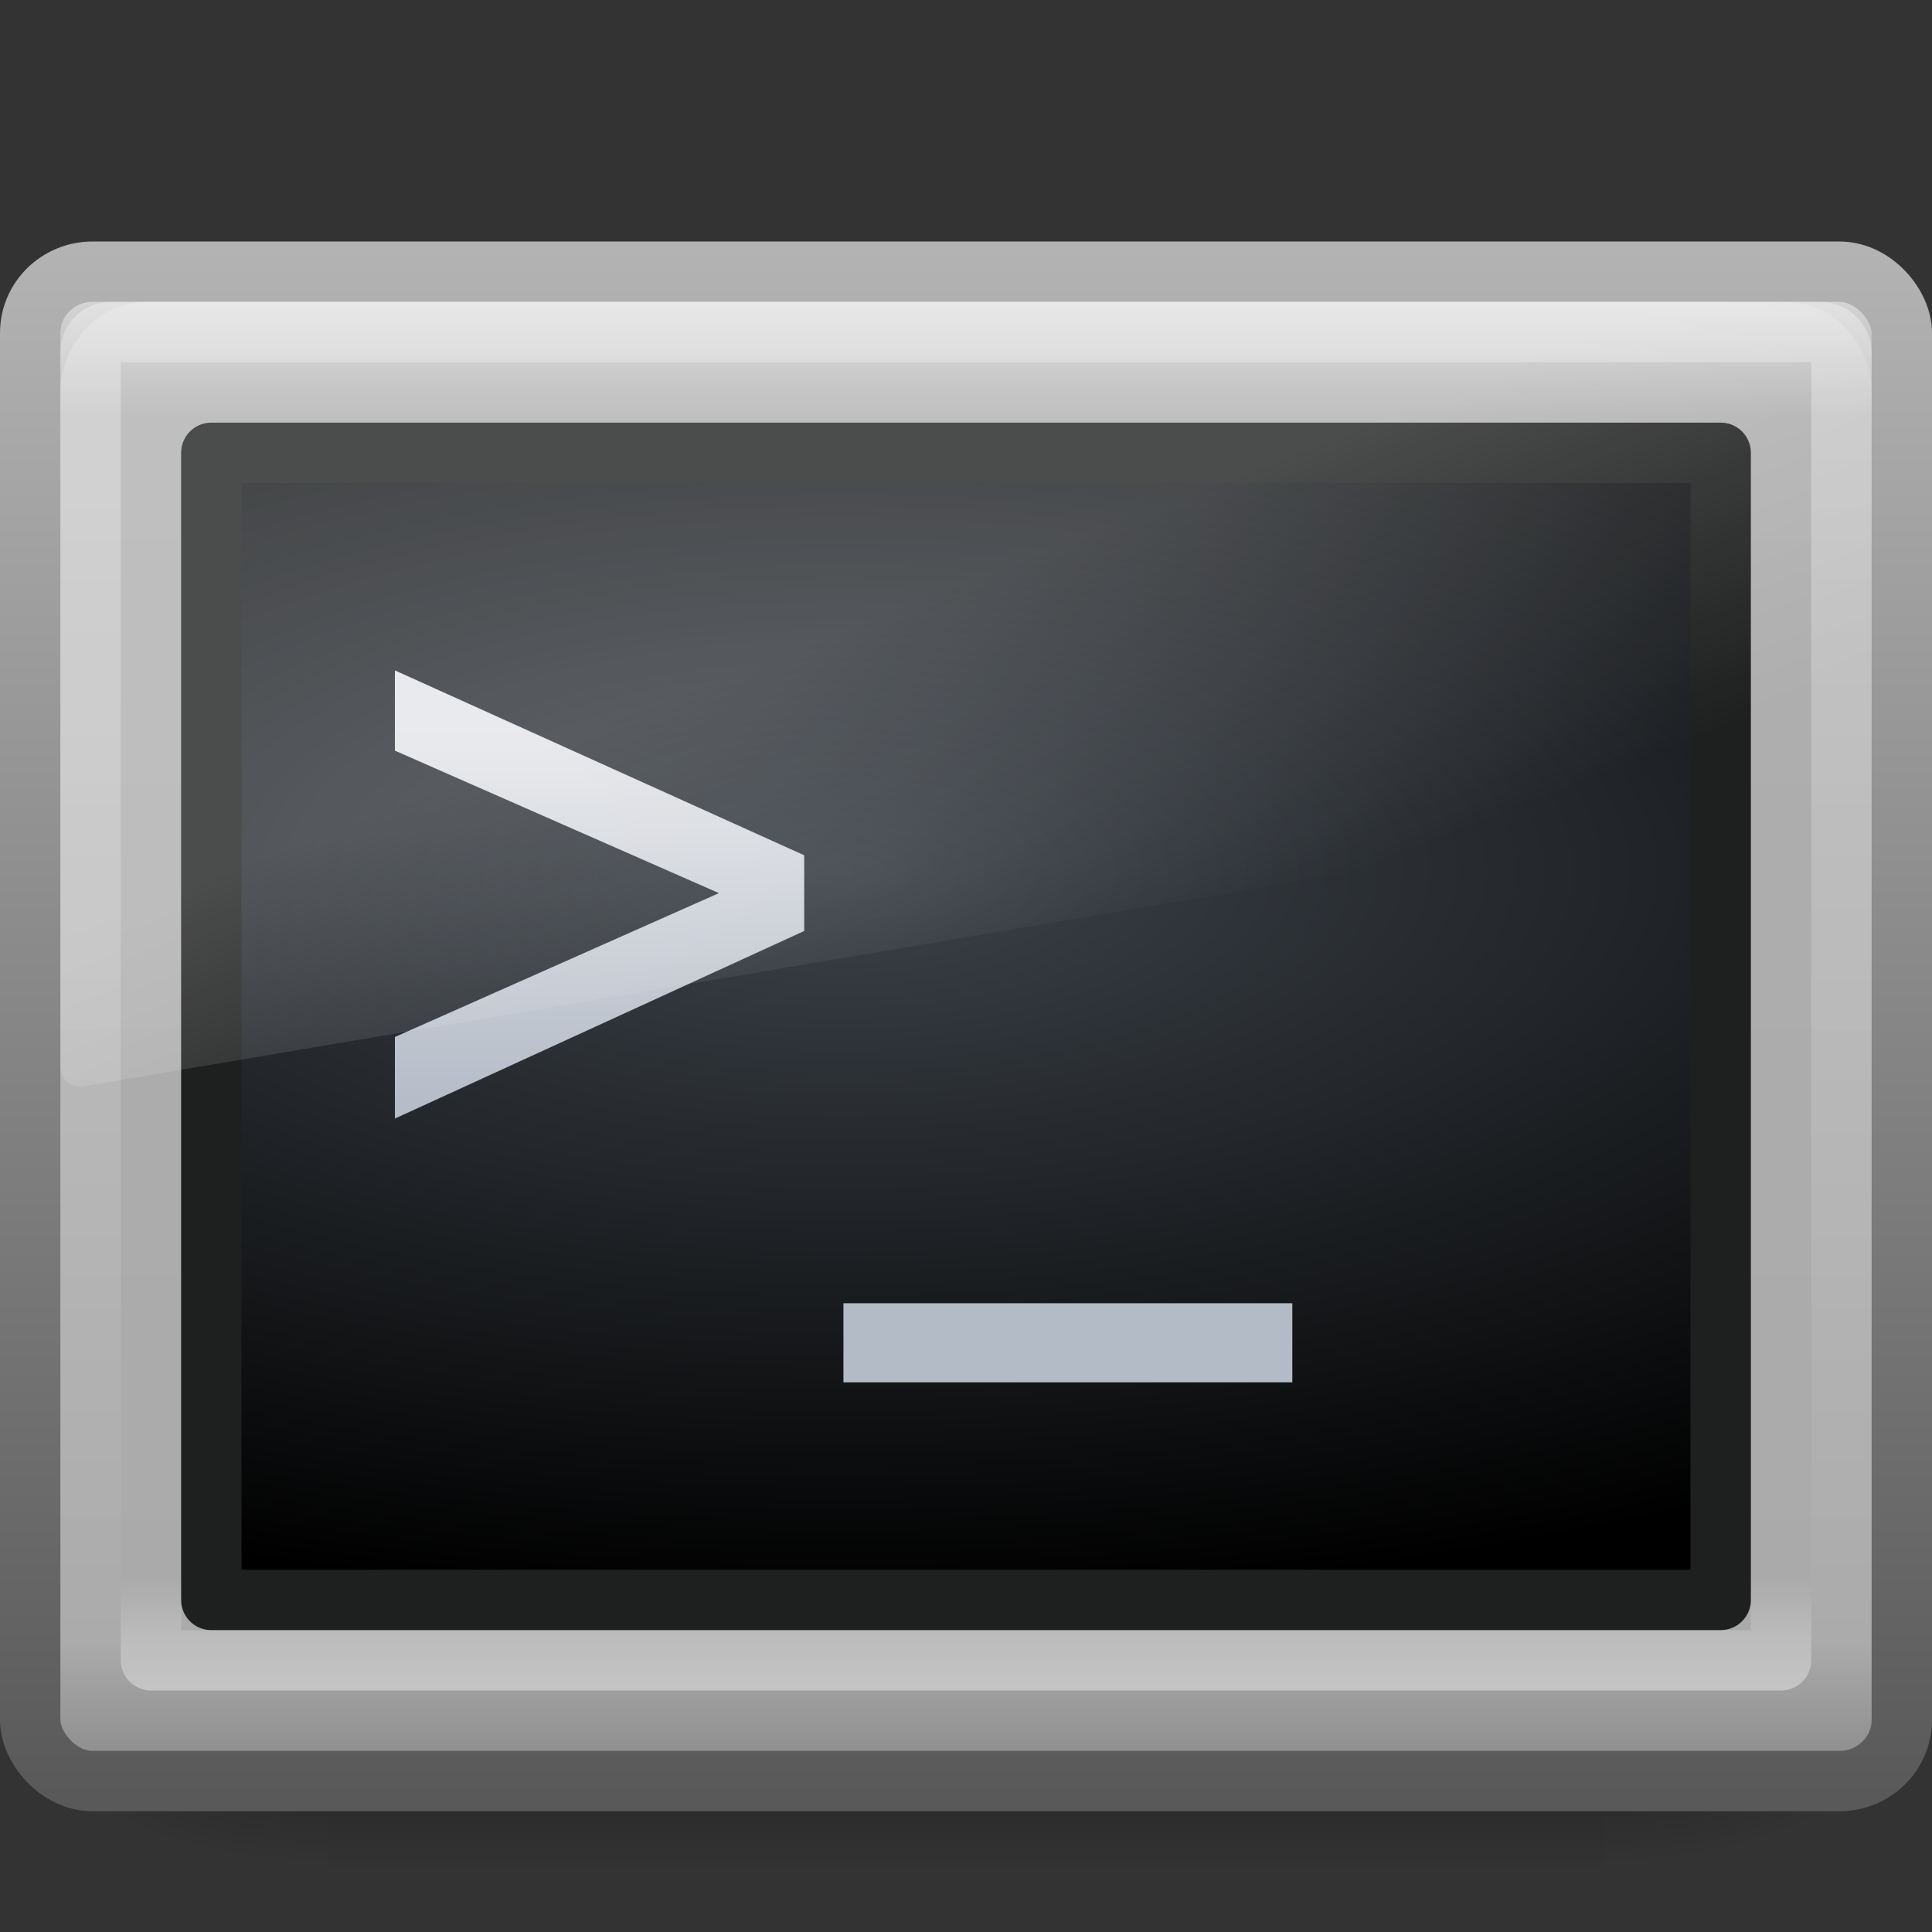 <?xml version="1.0" encoding="UTF-8" standalone="no"?>
<!-- Created with Inkscape (http://www.inkscape.org/) -->

<svg
   xmlns:dc="http://purl.org/dc/elements/1.1/"
   xmlns:cc="http://creativecommons.org/ns#"
   xmlns:rdf="http://www.w3.org/1999/02/22-rdf-syntax-ns#"
   xmlns:svg="http://www.w3.org/2000/svg"
   xmlns="http://www.w3.org/2000/svg"
   xmlns:xlink="http://www.w3.org/1999/xlink"
   xmlns:sodipodi="http://sodipodi.sourceforge.net/DTD/sodipodi-0.dtd"
   xmlns:inkscape="http://www.inkscape.org/namespaces/inkscape"
   version="1.0"
   width="32"
   height="32"
   id="svg3415"
   inkscape:version="0.91 r13725"
   sodipodi:docname="applications-utilities.svg">
  <rect width="100%" height="100%" fill="#333333" stroke="none"/>
  <sodipodi:namedview
     pagecolor="#ffffff"
     bordercolor="#666666"
     borderopacity="1"
     objecttolerance="10"
     gridtolerance="10"
     guidetolerance="10"
     inkscape:pageopacity="0"
     inkscape:pageshadow="2"
     inkscape:window-width="640"
     inkscape:window-height="480"
     id="namedview161541" />
  <defs
     id="defs3417">
    <radialGradient
       cx="605.714"
       cy="486.648"
       r="117.143"
       fx="605.714"
       fy="486.648"
       id="radialGradient3409"
       xlink:href="#linearGradient5060"
       gradientUnits="userSpaceOnUse"
       gradientTransform="matrix(-2.774,0,0,1.97,112.762,-872.885)" />
    <linearGradient
       id="linearGradient5060">
      <stop
         id="stop5062"
         style="stop-color:#000000;stop-opacity:1"
         offset="0" />
      <stop
         id="stop5064"
         style="stop-color:#000000;stop-opacity:0"
         offset="1" />
    </linearGradient>
    <radialGradient
       cx="605.714"
       cy="486.648"
       r="117.143"
       fx="605.714"
       fy="486.648"
       id="radialGradient3407"
       xlink:href="#linearGradient5060"
       gradientUnits="userSpaceOnUse"
       gradientTransform="matrix(2.774,0,0,1.97,-1891.633,-872.885)" />
    <linearGradient
       id="linearGradient5048">
      <stop
         id="stop5050"
         style="stop-color:#000000;stop-opacity:0"
         offset="0" />
      <stop
         id="stop5056"
         style="stop-color:#000000;stop-opacity:1"
         offset="0.5" />
      <stop
         id="stop5052"
         style="stop-color:#000000;stop-opacity:0"
         offset="1" />
    </linearGradient>
    <linearGradient
       x1="302.857"
       y1="366.648"
       x2="302.857"
       y2="609.505"
       id="linearGradient3405"
       xlink:href="#linearGradient5048"
       gradientUnits="userSpaceOnUse"
       gradientTransform="matrix(2.774,0,0,1.97,-1892.179,-872.885)" />
    <linearGradient
       id="linearGradient4008-764">
      <stop
         id="stop4334"
         style="stop-color:#595959;stop-opacity:1"
         offset="0" />
      <stop
         id="stop4336"
         style="stop-color:#b3b3b3;stop-opacity:1"
         offset="1" />
    </linearGradient>
    <linearGradient
       x1="10.014"
       y1="44.96"
       x2="10.014"
       y2="2.876"
       id="linearGradient2595"
       xlink:href="#linearGradient4008-764"
       gradientUnits="userSpaceOnUse"
       gradientTransform="matrix(0.66,0,0,0.61,0.169,2.341)" />
    <linearGradient
       id="linearGradient3994-617">
      <stop
         id="stop4324"
         style="stop-color:#d8d8d8;stop-opacity:1"
         offset="0" />
      <stop
         id="stop2860"
         style="stop-color:#afafaf;stop-opacity:1"
         offset="0.086" />
      <stop
         id="stop2862"
         style="stop-color:#aaaaaa;stop-opacity:1"
         offset="0.922" />
      <stop
         id="stop4326"
         style="stop-color:#8f8f8f;stop-opacity:1"
         offset="1" />
    </linearGradient>
    <linearGradient
       x1="24"
       y1="7.96"
       x2="24"
       y2="43.865"
       id="linearGradient2593"
       xlink:href="#linearGradient3994-617"
       gradientUnits="userSpaceOnUse"
       gradientTransform="matrix(0.689,0,0,0.676,-0.534,-0.569)" />
    <linearGradient
       id="linearGradient4128">
      <stop
         id="stop4130"
         style="stop-color:#3d434a;stop-opacity:1"
         offset="0" />
      <stop
         id="stop4132"
         style="stop-color:#000000;stop-opacity:1"
         offset="1" />
    </linearGradient>
    <radialGradient
       cx="16.352"
       cy="12.225"
       r="19.17"
       fx="16.352"
       fy="12.225"
       id="radialGradient2590"
       xlink:href="#linearGradient4128"
       gradientUnits="userSpaceOnUse"
       gradientTransform="matrix(0,0.631,-1.511,0,32.408,4.108)" />
    <linearGradient
       id="linearGradient2223-4">
      <stop
         id="stop2225-6"
         style="stop-color:#ffffff;stop-opacity:1"
         offset="0" />
      <stop
         id="stop2229-2"
         style="stop-color:#ffffff;stop-opacity:0"
         offset="1" />
    </linearGradient>
    <linearGradient
       x1="23.071"
       y1="36.047"
       x2="23.071"
       y2="33.296"
       id="linearGradient2587"
       xlink:href="#linearGradient2223-4"
       gradientUnits="userSpaceOnUse"
       gradientTransform="matrix(0.686,0,0,0.685,-0.464,3.323)" />
    <linearGradient
       id="linearGradient2238-2-3">
      <stop
         id="stop2240-1-6"
         style="stop-color:#ffffff;stop-opacity:1"
         offset="0" />
      <stop
         id="stop2242-7-3"
         style="stop-color:#ffffff;stop-opacity:0"
         offset="1" />
    </linearGradient>
    <linearGradient
       x1="12.579"
       y1="-7.807"
       x2="12.579"
       y2="41.827"
       id="linearGradient2581"
       xlink:href="#linearGradient2238-2-3"
       gradientUnits="userSpaceOnUse"
       gradientTransform="matrix(0.644,0,0,0.589,0.546,3.452)" />
    <linearGradient
       id="linearGradient4182">
      <stop
         id="stop4184"
         style="stop-color:#e4e5e8;stop-opacity:1"
         offset="0" />
      <stop
         id="stop4186"
         style="stop-color:#b3bbc7;stop-opacity:1"
         offset="1" />
    </linearGradient>
    <linearGradient
       x1="19.363"
       y1="20.07"
       x2="19.363"
       y2="34.4"
       id="linearGradient3409"
       xlink:href="#linearGradient4182"
       gradientUnits="userSpaceOnUse"
       gradientTransform="matrix(0.424,0,0,0.453,-0.238,2.963)" />
    <linearGradient
       id="linearGradient8265-821-176-38-919-66-249-7-7">
      <stop
         id="stop2687-1-9"
         style="stop-color:#ffffff;stop-opacity:1"
         offset="0" />
      <stop
         id="stop2689-5-4"
         style="stop-color:#ffffff;stop-opacity:0"
         offset="1" />
    </linearGradient>
    <linearGradient
       x1="16.626"
       y1="15.298"
       x2="20.055"
       y2="24.628"
       id="linearGradient2584"
       xlink:href="#linearGradient8265-821-176-38-919-66-249-7-7"
       gradientUnits="userSpaceOnUse"
       gradientTransform="matrix(0.653,0,0,0.697,0.327,0.841)" />
  </defs>
  <g
     id="layer1">
    <g
       transform="matrix(1.5760178e-2,0,0,1.2542929e-2,30.018,26.89)"
       id="g2583">
      <rect
         width="1339.633"
         height="478.357"
         x="-1559.252"
         y="-150.697"
         id="rect2585"
         style="opacity:0.402;fill:url(#linearGradient3405);fill-opacity:1;fill-rule:nonzero;stroke:none;stroke-width:1;stroke-linecap:round;stroke-linejoin:miter;marker:none;marker-start:none;marker-mid:none;marker-end:none;stroke-miterlimit:4;stroke-dasharray:none;stroke-dashoffset:0;stroke-opacity:1;visibility:visible;display:inline;overflow:visible" />
      <path
         d="M -219.619,-150.68 C -219.619,-150.68 -219.619,327.65 -219.619,327.65 C -76.745,328.551 125.781,220.481 125.781,88.454 C 125.781,-43.572 -33.655,-150.68 -219.619,-150.68 z"
         id="path2587"
         style="opacity:0.402;fill:url(#radialGradient3407);fill-opacity:1;fill-rule:nonzero;stroke:none;stroke-width:1;stroke-linecap:round;stroke-linejoin:miter;marker:none;marker-start:none;marker-mid:none;marker-end:none;stroke-miterlimit:4;stroke-dasharray:none;stroke-dashoffset:0;stroke-opacity:1;visibility:visible;display:inline;overflow:visible" />
      <path
         d="M -1559.252,-150.68 C -1559.252,-150.68 -1559.252,327.65 -1559.252,327.65 C -1702.127,328.551 -1904.652,220.481 -1904.652,88.454 C -1904.652,-43.572 -1745.216,-150.68 -1559.252,-150.68 z"
         id="path2589"
         style="opacity:0.402;fill:url(#radialGradient3409);fill-opacity:1;fill-rule:nonzero;stroke:none;stroke-width:1;stroke-linecap:round;stroke-linejoin:miter;marker:none;marker-start:none;marker-mid:none;marker-end:none;stroke-miterlimit:4;stroke-dasharray:none;stroke-dashoffset:0;stroke-opacity:1;visibility:visible;display:inline;overflow:visible" />
    </g>
    <rect
       width="31"
       height="25"
       rx="1.033"
       ry="1.013"
       x="0.5"
       y="4.5"
       id="rect2551"
       style="fill:url(#linearGradient2593);fill-opacity:1;fill-rule:evenodd;stroke:url(#linearGradient2595);stroke-width:1;stroke-linecap:round;stroke-linejoin:round;stroke-miterlimit:4;stroke-dasharray:none;stroke-dashoffset:0;stroke-opacity:1" />
    <rect
       width="25"
       height="19"
       rx="0"
       ry="0"
       x="3.5"
       y="7.5"
       id="rect1314"
       style="fill:url(#radialGradient2590);fill-opacity:1;fill-rule:evenodd;stroke:#1e1f1f;stroke-width:1;stroke-linecap:round;stroke-linejoin:round;stroke-miterlimit:4;stroke-dasharray:none;stroke-dashoffset:0;stroke-opacity:1" />
    <rect
       width="27"
       height="21"
       rx="0"
       ry="0"
       x="2.5"
       y="6.5"
       id="rect2221"
       style="opacity:0.4;fill:none;stroke:url(#linearGradient2587);stroke-width:1;stroke-linecap:round;stroke-linejoin:round;stroke-miterlimit:4;stroke-dasharray:none;stroke-dashoffset:0;stroke-opacity:1" />
    <rect
       width="29"
       height="23"
       rx="0.336"
       ry="0.327"
       x="1.5"
       y="5.5"
       id="rect2556"
       style="opacity:0.4;fill:none;stroke:url(#linearGradient2581);stroke-width:1;stroke-linecap:round;stroke-linejoin:round;stroke-miterlimit:4;stroke-dasharray:none;stroke-dashoffset:0;stroke-opacity:1" />
    <path
       d="M 13.32,15.42 C 11.06,16.456 8.8,17.492 6.541,18.527 C 6.541,18.077 6.541,17.626 6.541,17.176 C 8.33,16.381 10.119,15.587 11.908,14.793 C 10.119,14.006 8.33,13.22 6.541,12.433 C 6.541,11.99 6.541,11.547 6.541,11.104 C 8.8,12.124 11.06,13.145 13.32,14.166 C 13.32,14.584 13.32,15.002 13.32,15.42 z M 21.405,21.586 C 21.405,22.023 21.405,22.46 21.405,22.896 C 18.927,22.896 16.448,22.896 13.97,22.896 C 13.97,22.46 13.97,22.023 13.97,21.586 C 16.448,21.586 18.927,21.586 21.405,21.586 z"
       id="text4138"
       style="font-size:22.238px;font-style:normal;font-variant:normal;font-weight:normal;font-stretch:normal;text-align:start;line-height:125%;writing-mode:lr-tb;text-anchor:start;fill:url(#linearGradient3409);fill-opacity:1;stroke:none;font-family:OpenSymbol;-inkscape-font-specification:OpenSymbol" />
    <path
       d="M 2.429,5 C 1.639,5 1,5.682 1,6.524 L 1,17.672 C 1.002,17.765 1.04,17.854 1.106,17.916 C 1.172,17.978 1.259,18.008 1.347,17.998 L 30.735,13.034 C 30.886,13.009 30.998,12.871 31,12.707 L 31,6.524 C 31,5.682 30.361,5 29.571,5 L 2.429,5 L 2.429,5 z"
       id="path3333"
       style="opacity:0.2;fill:url(#linearGradient2584);fill-opacity:1;fill-rule:evenodd;stroke:none;stroke-width:1;stroke-miterlimit:4;stroke-dasharray:none" />
  </g>
</svg>

